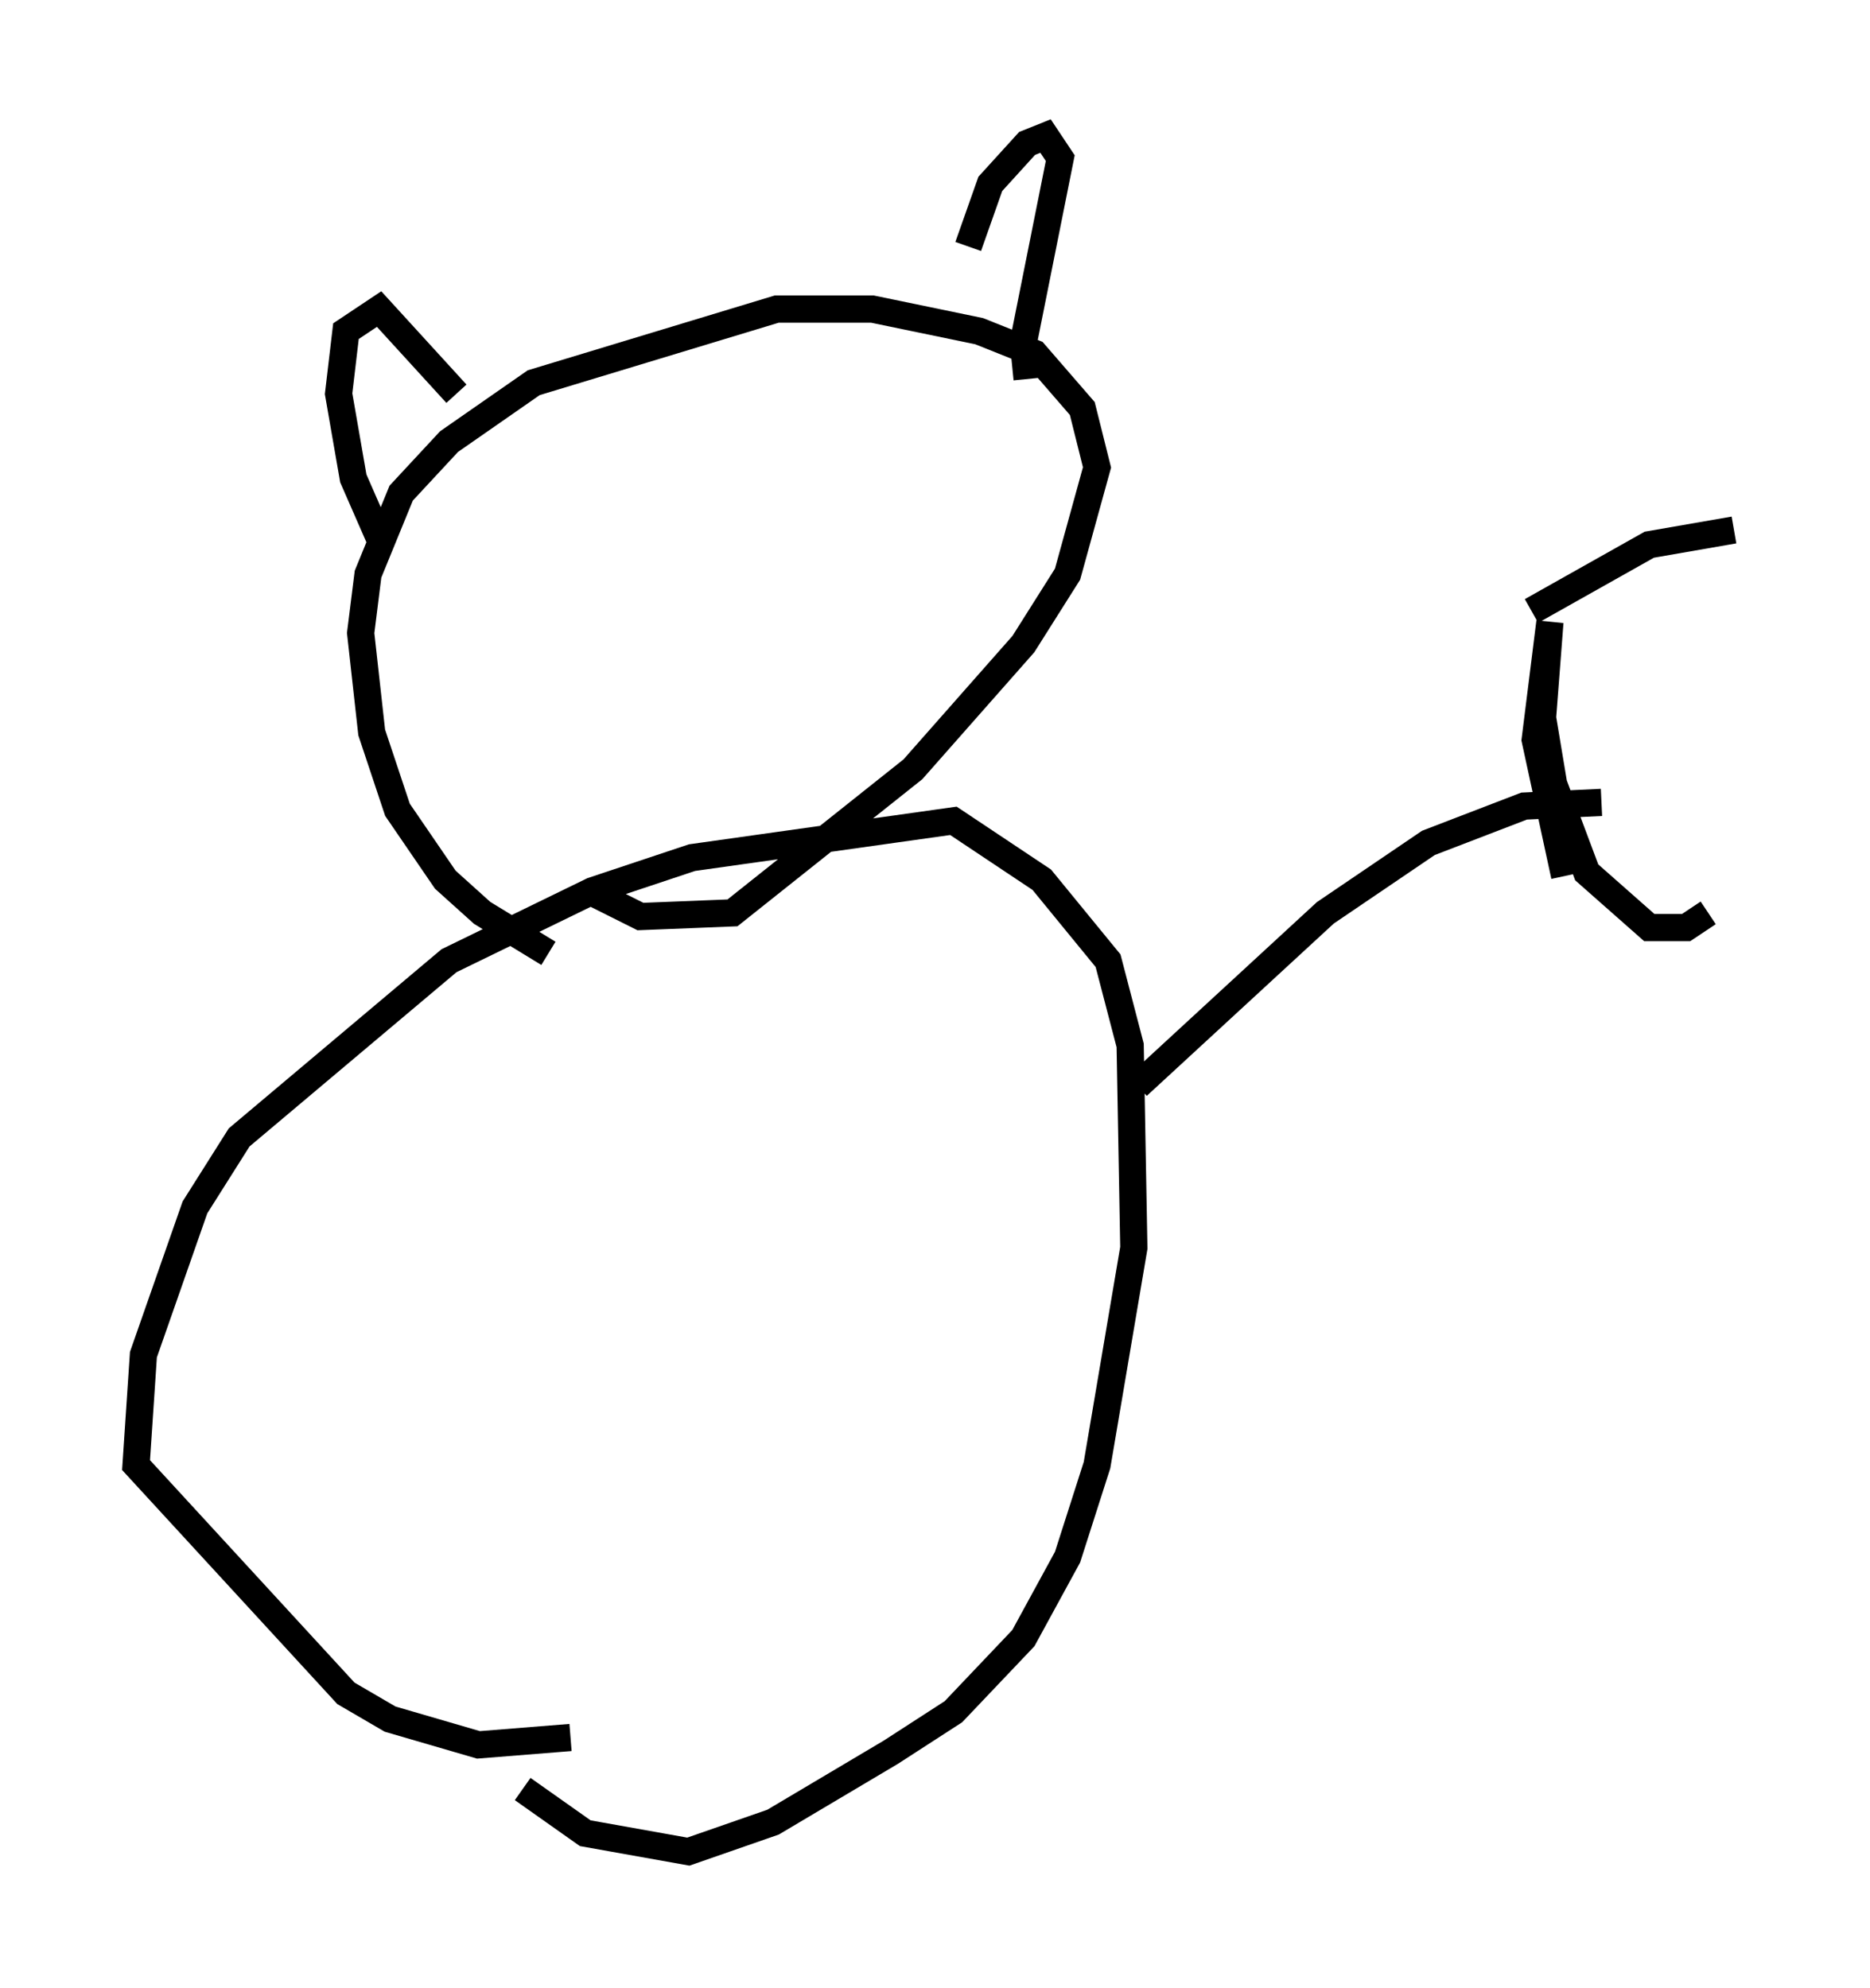<?xml version="1.0" encoding="utf-8" ?>
<svg baseProfile="full" height="73.058" version="1.1" width="68.727" xmlns="http://www.w3.org/2000/svg" xmlns:ev="http://www.w3.org/2001/xml-events" xmlns:xlink="http://www.w3.org/1999/xlink"><defs /><rect fill="white" height="73.058" width="68.727" x="0" y="0" /><path d="M23.268, 35.582 m-3.112, -0.541 l-2.436, -1.488 -1.353, -1.218 l-1.759, -2.571 -0.947, -2.842 l-0.406, -3.654 0.271, -2.165 l1.218, -2.977 1.759, -1.894 l3.112, -2.165 8.931, -2.706 l3.518, 0.0 3.924, 0.812 l2.03, 0.812 1.759, 2.03 l0.541, 2.165 -1.083, 3.924 l-1.624, 2.571 -4.059, 4.601 l-6.631, 5.277 -3.383, 0.135 l-1.353, -0.677 0.271, -0.406 m-1.488, 31.258 l-3.383, 0.271 -3.248, -0.947 l-1.624, -0.947 -7.713, -8.39 l0.271, -4.059 1.894, -5.413 l1.624, -2.571 7.713, -6.495 l5.277, -2.571 3.654, -1.218 l9.607, -1.353 3.248, 2.165 l2.436, 2.977 0.812, 3.112 l0.135, 7.442 -1.353, 7.984 l-1.083, 3.383 -1.624, 2.977 l-2.571, 2.706 -2.3, 1.488 l-4.33, 2.571 -3.112, 1.083 l-3.789, -0.677 -2.3, -1.624 m-5.277, -46.008 l-0.947, -2.165 -0.541, -3.112 l0.271, -2.3 1.218, -0.812 l2.842, 3.112 m18.809, -5.413 l0.812, -2.3 1.353, -1.488 l0.677, -0.271 0.541, 0.812 l-1.353, 6.766 0.135, 1.353 m4.059, 25.981 l6.901, -6.36 3.789, -2.571 l3.518, -1.353 2.842, -0.135 m-1.353, 2.706 l-1.083, -5.007 0.541, -4.33 l-0.271, 3.518 0.406, 2.436 l1.218, 3.248 2.3, 2.03 l1.353, 0.0 0.812, -0.541 m-6.495, -11.096 l4.33, -2.436 3.112, -0.541 " fill="none" stroke="black" stroke-width="1" /></svg>